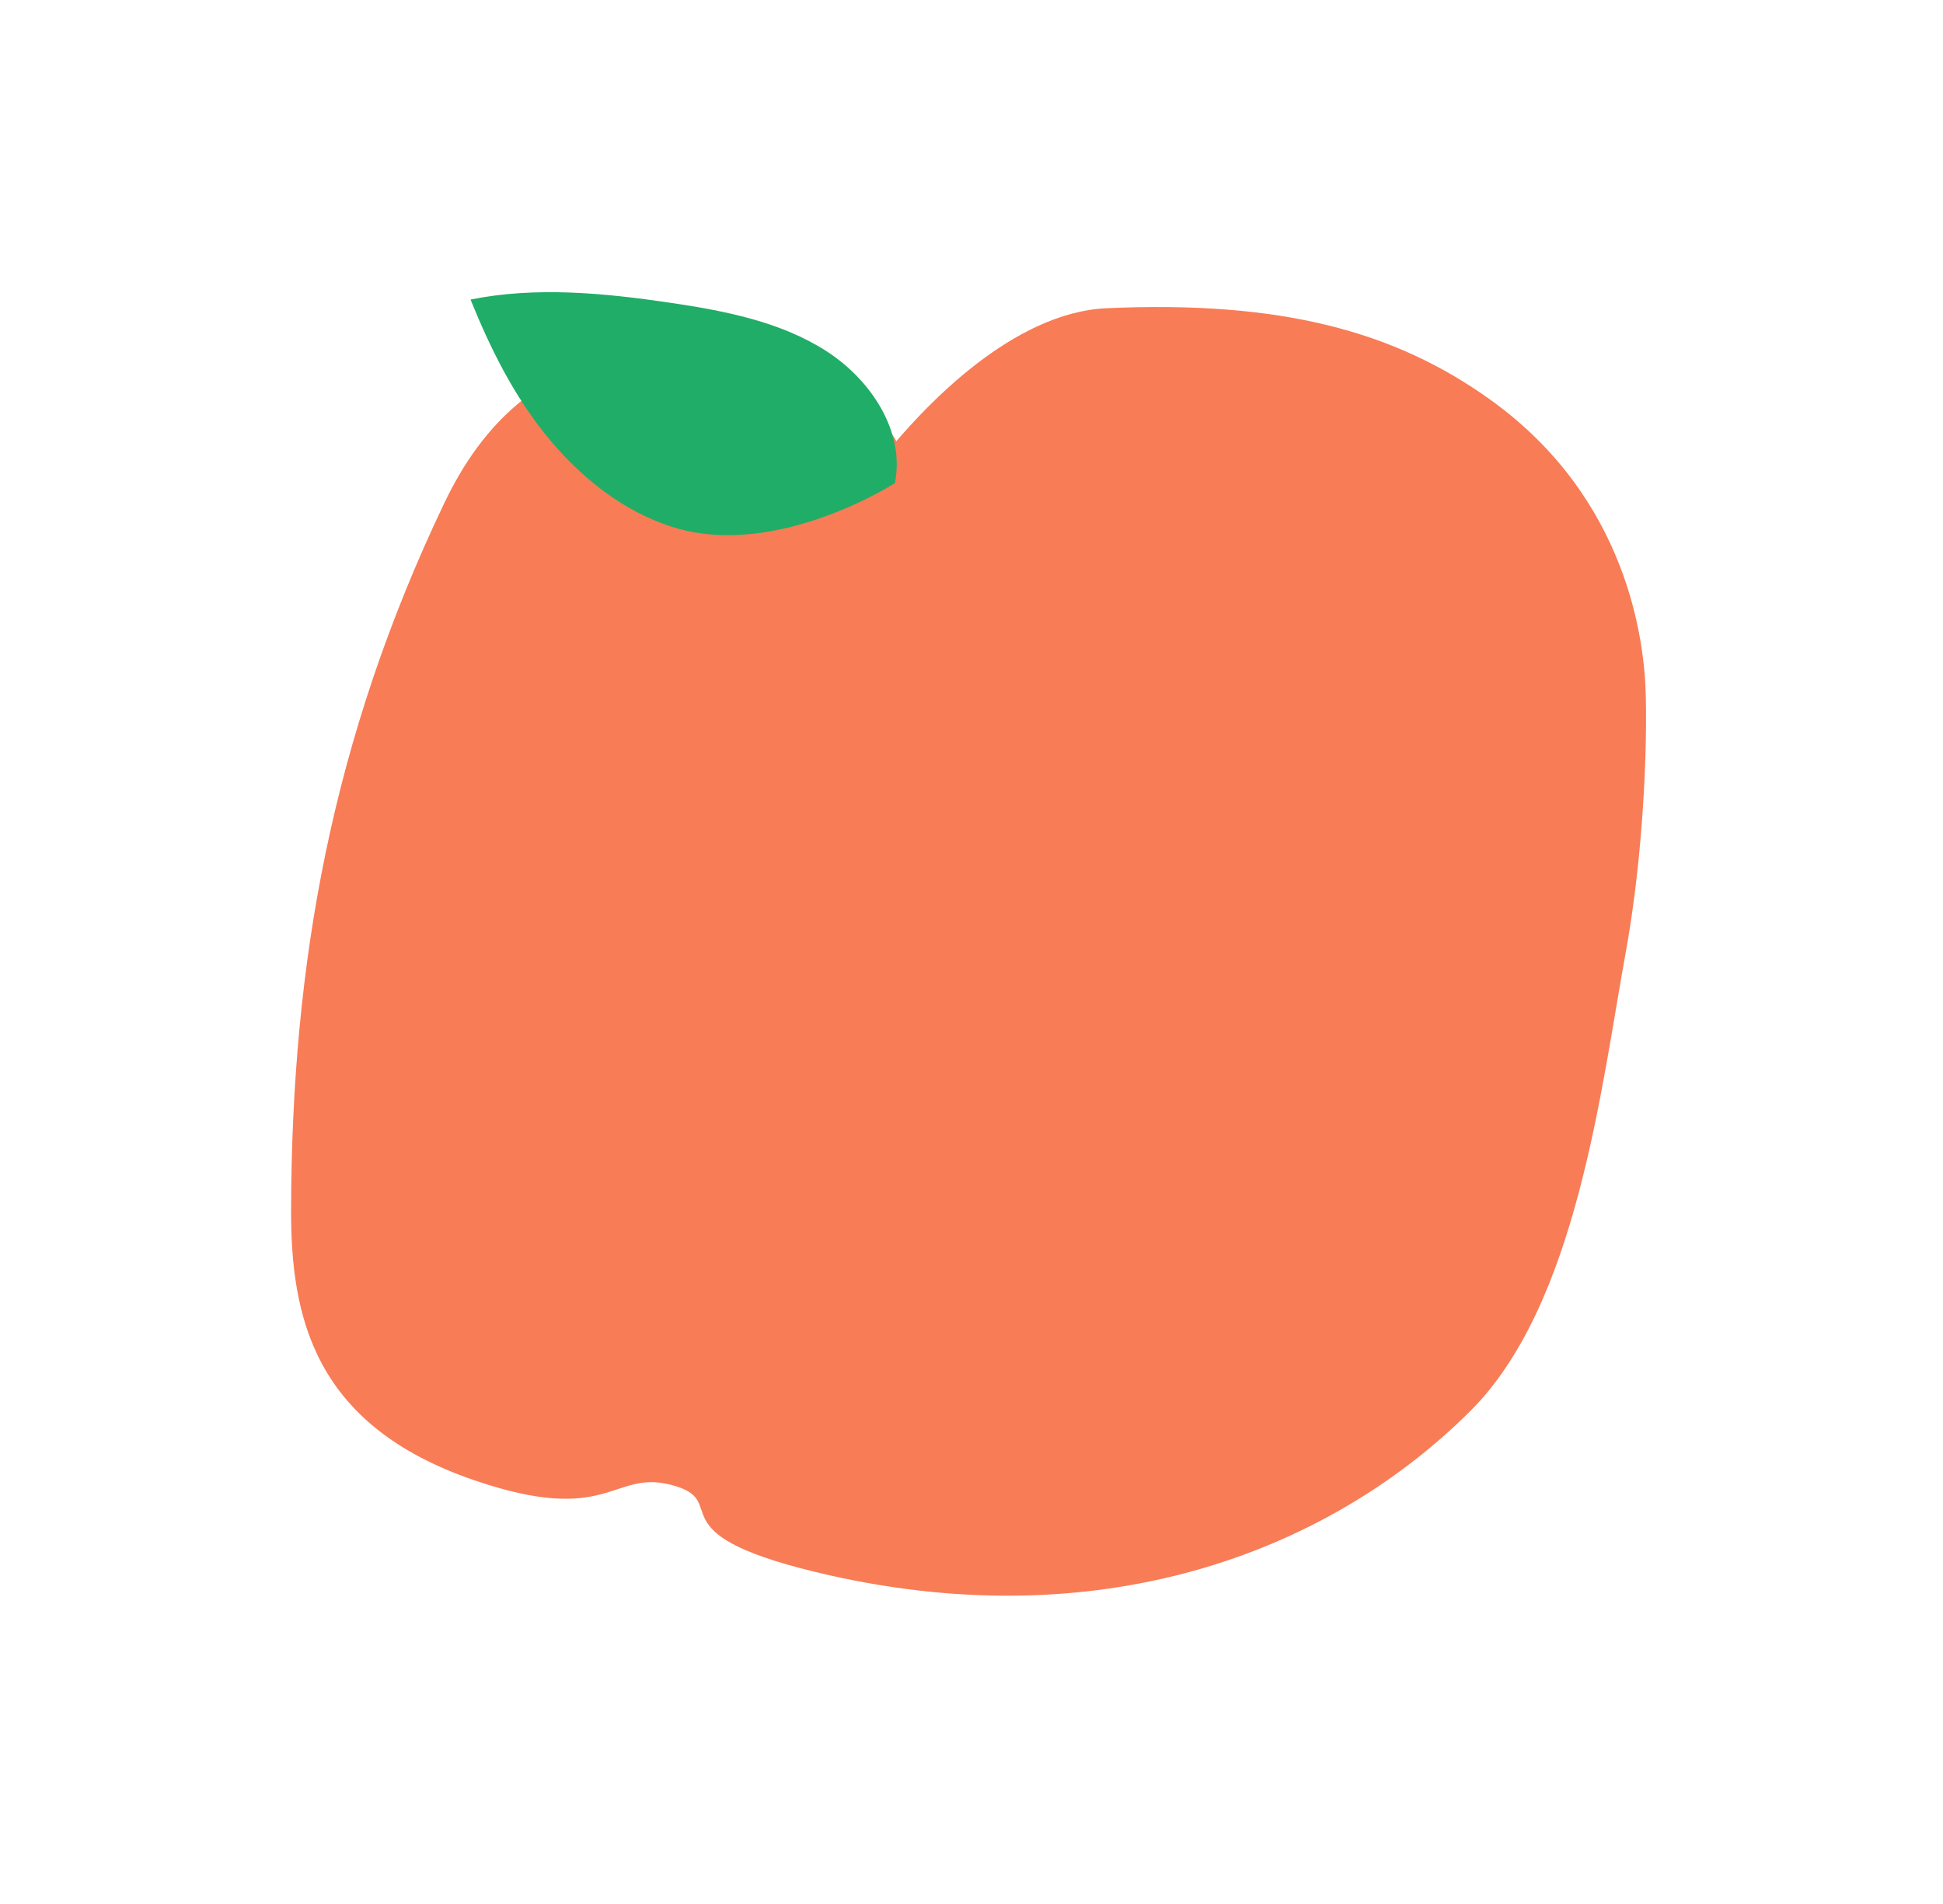 <svg width="151" height="148" viewBox="0 0 151 148" fill="none" xmlns="http://www.w3.org/2000/svg">
<g filter="url(#filter0_d_1602_62805)">
<path d="M73.168 14.91L58.005 10.044L31.695 17.381L25.253 26.003C20.164 37.62 9.598 63.193 8.05 72.547C6.502 81.902 17.071 108.93 22.549 121.275C41.501 127.592 80.224 140.407 83.502 141.133C86.779 141.858 108.481 131.505 118.922 126.239C125.874 115.577 139.938 93.079 140.574 88.383C141.369 82.514 141.538 44.914 135.97 31.502C131.516 20.772 110.824 13.798 101.035 11.652L73.168 14.91Z" fill="white"/>
</g>
<g clip-path="url(#clip0_1602_62805)">
<path d="M127.903 54.102C127.816 49.779 126.475 38.732 115.862 31.096C108.362 25.696 99.473 23.354 85.996 23.955C78.625 24.283 71.871 31.72 69.653 34.297C68.9 32.369 60.142 26.354 52.284 26.892C42.293 27.576 37.416 33.032 34.492 39.174C25.797 57.436 22.676 74.818 22.622 93.987C22.599 102.345 24.375 110.769 36.841 115.041C47.351 118.641 47.562 114.232 52.126 115.396C57.049 116.653 50.611 119.082 63.365 122.174C85.132 127.451 103.074 120.822 114.273 109.658C122.552 101.401 124.415 84.608 126.356 73.945C127.443 67.972 128.03 60.214 127.905 54.102" fill="#F87C56"/>
<path d="M69.542 37.549C70.354 33.619 67.751 29.553 64.201 27.276C60.648 24.997 56.315 24.156 52.09 23.531C46.938 22.77 41.639 22.258 36.568 23.281C38.073 27.006 39.877 30.665 42.449 33.842C45.021 37.016 48.392 39.777 52.414 41.003C60.41 43.439 69.543 37.547 69.543 37.547" fill="#20AD67"/>
</g>
<defs>
<filter id="filter0_d_1602_62805" x="4.897" y="10.045" width="139.086" height="137.123" filterUnits="userSpaceOnUse" color-interpolation-filters="sRGB">
<feFlood flood-opacity="0" result="BackgroundImageFix"/>
<feColorMatrix in="SourceAlpha" type="matrix" values="0 0 0 0 0 0 0 0 0 0 0 0 0 0 0 0 0 0 127 0" result="hardAlpha"/>
<feOffset dy="3"/>
<feGaussianBlur stdDeviation="1.5"/>
<feComposite in2="hardAlpha" operator="out"/>
<feColorMatrix type="matrix" values="0 0 0 0 0 0 0 0 0 0 0 0 0 0 0 0 0 0 0.2 0"/>
<feBlend mode="normal" in2="BackgroundImageFix" result="effect1_dropShadow_1602_62805"/>
<feBlend mode="normal" in="SourceGraphic" in2="effect1_dropShadow_1602_62805" result="shape"/>
</filter>
<clipPath id="clip0_1602_62805">
<rect width="101.532" height="101.969" fill="white" transform="translate(31.905 15.379) rotate(7.712)"/>
</clipPath>
</defs>
</svg>
